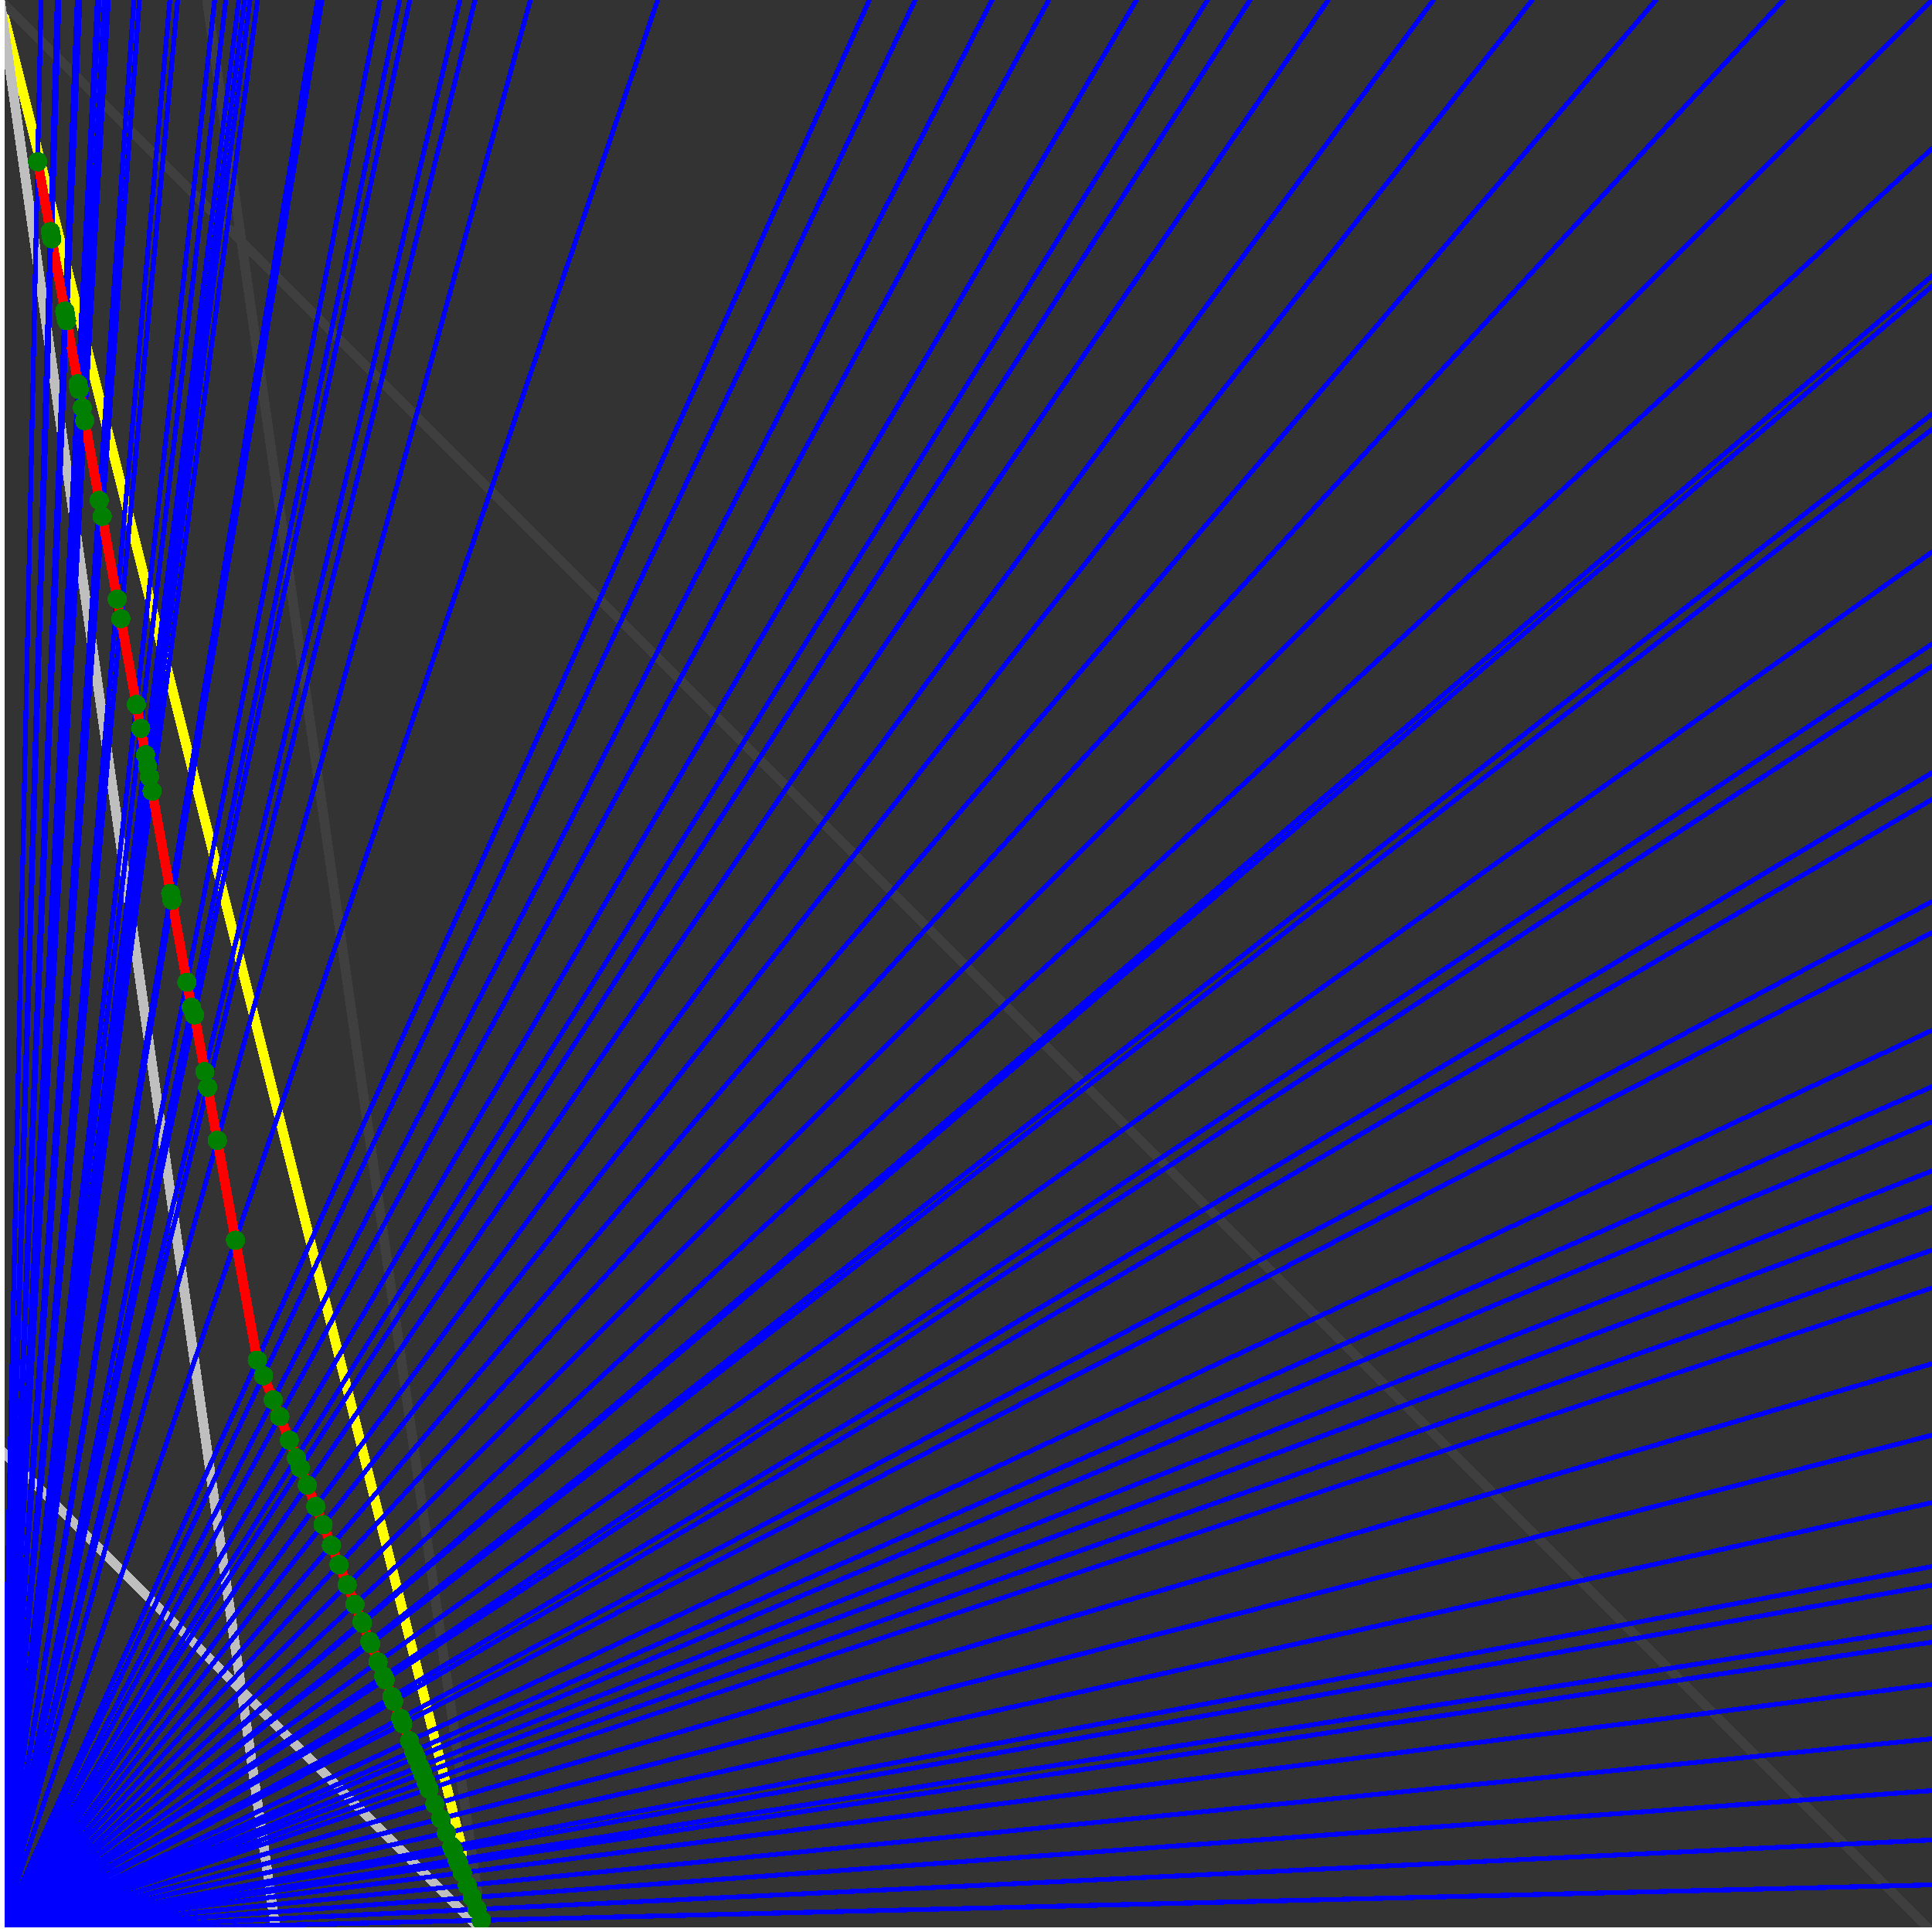<svg xmlns="http://www.w3.org/2000/svg" version="1.1" width = "750" height = "750" viewBox = "0 0 750 750"  shape-rendering="crispEdges">
<rect x="0" y="0" width="750" height="750" fill="#333333" stroke="none"/>
<path stroke-linejoin="round" stroke-linecap="round" stroke="rgb(255,255,0)" stroke-width="3.75" fill="none" d="M 187.5 750 L 0 0 " />
<path stroke-linejoin="round" stroke-linecap="round" stroke="rgb(63,63,63)" stroke-width="3.75" fill="none" d="M 0 0 L 750 750 M 187.5 750 L 80.357 0 " />
<path stroke-linejoin="round" stroke-linecap="round" stroke="rgb(191,191,191)" stroke-width="3.75" fill="none" d="M 0 562.5 L 187.5 750 M 0 0 L 107.143 750 " />
<path stroke-linejoin="round" stroke-linecap="round" stroke="rgb(0,0,255)" stroke-width="1.875" fill="none" d="M 0 750 L 750 731.707 " />
<path stroke-linejoin="round" stroke-linecap="round" stroke="rgb(255,0,0)" stroke-width="3.75" fill="none" d="M 186.849 745.443 L 187.5 750 " />
<path stroke-linejoin="round" stroke-linecap="round" stroke="rgb(0,0,255)" stroke-width="1.875" fill="none" d="M 0 750 L 750 714.286 " />
<path stroke-linejoin="round" stroke-linecap="round" stroke="rgb(255,0,0)" stroke-width="3.75" fill="none" d="M 185.145 741.184 L 186.849 745.443 " />
<path stroke-linejoin="round" stroke-linecap="round" stroke="rgb(0,0,255)" stroke-width="1.875" fill="none" d="M 0 750 L 750 695.122 " />
<path stroke-linejoin="round" stroke-linecap="round" stroke="rgb(255,0,0)" stroke-width="3.75" fill="none" d="M 183.307 736.587 L 185.145 741.184 " />
<path stroke-linejoin="round" stroke-linecap="round" stroke="rgb(0,0,255)" stroke-width="1.875" fill="none" d="M 0 750 L 750 675 " />
<path stroke-linejoin="round" stroke-linecap="round" stroke="rgb(255,0,0)" stroke-width="3.75" fill="none" d="M 181.415 731.858 L 183.307 736.587 " />
<path stroke-linejoin="round" stroke-linecap="round" stroke="rgb(0,0,255)" stroke-width="1.875" fill="none" d="M 0 750 L 750 653.846 " />
<path stroke-linejoin="round" stroke-linecap="round" stroke="rgb(255,0,0)" stroke-width="3.75" fill="none" d="M 179.468 726.991 L 181.415 731.858 " />
<path stroke-linejoin="round" stroke-linecap="round" stroke="rgb(0,0,255)" stroke-width="1.875" fill="none" d="M 0 750 L 750 637.5 " />
<path stroke-linejoin="round" stroke-linecap="round" stroke="rgb(255,0,0)" stroke-width="3.75" fill="none" d="M 177.992 723.301 L 179.468 726.991 " />
<path stroke-linejoin="round" stroke-linecap="round" stroke="rgb(0,0,255)" stroke-width="1.875" fill="none" d="M 0 750 L 750 631.579 " />
<path stroke-linejoin="round" stroke-linecap="round" stroke="rgb(255,0,0)" stroke-width="3.75" fill="none" d="M 177.464 721.979 L 177.992 723.301 " />
<path stroke-linejoin="round" stroke-linecap="round" stroke="rgb(0,0,255)" stroke-width="1.875" fill="none" d="M 0 750 L 750 615.385 " />
<path stroke-linejoin="round" stroke-linecap="round" stroke="rgb(255,0,0)" stroke-width="3.75" fill="none" d="M 176.034 718.404 L 177.464 721.979 " />
<path stroke-linejoin="round" stroke-linecap="round" stroke="rgb(0,0,255)" stroke-width="1.875" fill="none" d="M 0 750 L 750 608.108 " />
<path stroke-linejoin="round" stroke-linecap="round" stroke="rgb(255,0,0)" stroke-width="3.75" fill="none" d="M 175.398 716.817 L 176.034 718.404 " />
<path stroke-linejoin="round" stroke-linecap="round" stroke="rgb(0,0,255)" stroke-width="1.875" fill="none" d="M 0 750 L 750 583.333 " />
<path stroke-linejoin="round" stroke-linecap="round" stroke="rgb(255,0,0)" stroke-width="3.75" fill="none" d="M 173.27 711.496 L 175.398 716.817 " />
<path stroke-linejoin="round" stroke-linecap="round" stroke="rgb(0,0,255)" stroke-width="1.875" fill="none" d="M 0 750 L 750 557.143 " />
<path stroke-linejoin="round" stroke-linecap="round" stroke="rgb(255,0,0)" stroke-width="3.75" fill="none" d="M 171.076 706.009 L 173.27 711.496 " />
<path stroke-linejoin="round" stroke-linecap="round" stroke="rgb(0,0,255)" stroke-width="1.875" fill="none" d="M 0 750 L 750 529.412 " />
<path stroke-linejoin="round" stroke-linecap="round" stroke="rgb(255,0,0)" stroke-width="3.75" fill="none" d="M 168.812 700.349 L 171.076 706.009 " />
<path stroke-linejoin="round" stroke-linecap="round" stroke="rgb(0,0,255)" stroke-width="1.875" fill="none" d="M 0 750 L 750 500 " />
<path stroke-linejoin="round" stroke-linecap="round" stroke="rgb(255,0,0)" stroke-width="3.75" fill="none" d="M 166.475 694.508 L 168.812 700.349 " />
<path stroke-linejoin="round" stroke-linecap="round" stroke="rgb(0,0,255)" stroke-width="1.875" fill="none" d="M 0 750 L 750 485.294 " />
<path stroke-linejoin="round" stroke-linecap="round" stroke="rgb(255,0,0)" stroke-width="3.75" fill="none" d="M 165.331 691.648 L 166.475 694.508 " />
<path stroke-linejoin="round" stroke-linecap="round" stroke="rgb(0,0,255)" stroke-width="1.875" fill="none" d="M 0 750 L 750 468.75 " />
<path stroke-linejoin="round" stroke-linecap="round" stroke="rgb(255,0,0)" stroke-width="3.75" fill="none" d="M 164.062 688.477 L 165.331 691.648 " />
<path stroke-linejoin="round" stroke-linecap="round" stroke="rgb(0,0,255)" stroke-width="1.875" fill="none" d="M 0 750 L 750 454.545 " />
<path stroke-linejoin="round" stroke-linecap="round" stroke="rgb(255,0,0)" stroke-width="3.75" fill="none" d="M 162.989 685.792 L 164.062 688.477 " />
<path stroke-linejoin="round" stroke-linecap="round" stroke="rgb(0,0,255)" stroke-width="1.875" fill="none" d="M 0 750 L 750 435.484 " />
<path stroke-linejoin="round" stroke-linecap="round" stroke="rgb(255,0,0)" stroke-width="3.75" fill="none" d="M 161.57 682.245 L 162.989 685.792 " />
<path stroke-linejoin="round" stroke-linecap="round" stroke="rgb(0,0,255)" stroke-width="1.875" fill="none" d="M 0 750 L 750 421.875 " />
<path stroke-linejoin="round" stroke-linecap="round" stroke="rgb(255,0,0)" stroke-width="3.75" fill="none" d="M 160.572 679.75 L 161.57 682.245 " />
<path stroke-linejoin="round" stroke-linecap="round" stroke="rgb(0,0,255)" stroke-width="1.875" fill="none" d="M 0 750 L 750 400 " />
<path stroke-linejoin="round" stroke-linecap="round" stroke="rgb(255,0,0)" stroke-width="3.75" fill="none" d="M 158.993 675.803 L 160.572 679.75 " />
<path stroke-linejoin="round" stroke-linecap="round" stroke="rgb(0,0,255)" stroke-width="1.875" fill="none" d="M 0 750 L 750 362.069 " />
<path stroke-linejoin="round" stroke-linecap="round" stroke="rgb(255,0,0)" stroke-width="3.75" fill="none" d="M 156.328 669.141 L 158.993 675.803 " />
<path stroke-linejoin="round" stroke-linecap="round" stroke="rgb(0,0,255)" stroke-width="1.875" fill="none" d="M 0 750 L 750 350 " />
<path stroke-linejoin="round" stroke-linecap="round" stroke="rgb(255,0,0)" stroke-width="3.75" fill="none" d="M 155.499 667.067 L 156.328 669.141 " />
<path stroke-linejoin="round" stroke-linecap="round" stroke="rgb(0,0,255)" stroke-width="1.875" fill="none" d="M 0 750 L 750 310.345 " />
<path stroke-linejoin="round" stroke-linecap="round" stroke="rgb(255,0,0)" stroke-width="3.75" fill="none" d="M 152.835 660.407 L 155.499 667.067 " />
<path stroke-linejoin="round" stroke-linecap="round" stroke="rgb(0,0,255)" stroke-width="1.875" fill="none" d="M 0 750 L 750 300 " />
<path stroke-linejoin="round" stroke-linecap="round" stroke="rgb(255,0,0)" stroke-width="3.75" fill="none" d="M 152.155 658.707 L 152.835 660.407 " />
<path stroke-linejoin="round" stroke-linecap="round" stroke="rgb(0,0,255)" stroke-width="1.875" fill="none" d="M 0 750 L 750 258.621 " />
<path stroke-linejoin="round" stroke-linecap="round" stroke="rgb(255,0,0)" stroke-width="3.75" fill="none" d="M 149.494 652.056 L 152.155 658.707 " />
<path stroke-linejoin="round" stroke-linecap="round" stroke="rgb(0,0,255)" stroke-width="1.875" fill="none" d="M 0 750 L 750 250 " />
<path stroke-linejoin="round" stroke-linecap="round" stroke="rgb(255,0,0)" stroke-width="3.75" fill="none" d="M 148.951 650.699 L 149.494 652.056 " />
<path stroke-linejoin="round" stroke-linecap="round" stroke="rgb(0,0,255)" stroke-width="1.875" fill="none" d="M 0 750 L 750 214.286 " />
<path stroke-linejoin="round" stroke-linecap="round" stroke="rgb(255,0,0)" stroke-width="3.75" fill="none" d="M 146.745 645.182 L 148.951 650.699 " />
<path stroke-linejoin="round" stroke-linecap="round" stroke="rgb(0,0,255)" stroke-width="1.875" fill="none" d="M 0 750 L 750 166.667 " />
<path stroke-linejoin="round" stroke-linecap="round" stroke="rgb(255,0,0)" stroke-width="3.75" fill="none" d="M 143.902 638.076 L 146.745 645.182 " />
<path stroke-linejoin="round" stroke-linecap="round" stroke="rgb(0,0,255)" stroke-width="1.875" fill="none" d="M 0 750 L 750 160.714 " />
<path stroke-linejoin="round" stroke-linecap="round" stroke="rgb(255,0,0)" stroke-width="3.75" fill="none" d="M 143.555 637.207 L 143.902 638.076 " />
<path stroke-linejoin="round" stroke-linecap="round" stroke="rgb(0,0,255)" stroke-width="1.875" fill="none" d="M 0 750 L 750 111.111 " />
<path stroke-linejoin="round" stroke-linecap="round" stroke="rgb(255,0,0)" stroke-width="3.75" fill="none" d="M 140.722 630.126 L 143.555 637.207 " />
<path stroke-linejoin="round" stroke-linecap="round" stroke="rgb(0,0,255)" stroke-width="1.875" fill="none" d="M 0 750 L 750 107.143 " />
<path stroke-linejoin="round" stroke-linecap="round" stroke="rgb(255,0,0)" stroke-width="3.75" fill="none" d="M 140.5 629.571 L 140.722 630.126 " />
<path stroke-linejoin="round" stroke-linecap="round" stroke="rgb(0,0,255)" stroke-width="1.875" fill="none" d="M 0 750 L 750 57.692 " />
<path stroke-linejoin="round" stroke-linecap="round" stroke="rgb(255,0,0)" stroke-width="3.75" fill="none" d="M 137.794 622.805 L 140.5 629.571 " />
<path stroke-linejoin="round" stroke-linecap="round" stroke="rgb(0,0,255)" stroke-width="1.875" fill="none" d="M 0 750 L 750 0 " />
<path stroke-linejoin="round" stroke-linecap="round" stroke="rgb(255,0,0)" stroke-width="3.75" fill="none" d="M 134.766 615.234 L 137.794 622.805 " />
<path stroke-linejoin="round" stroke-linecap="round" stroke="rgb(0,0,255)" stroke-width="1.875" fill="none" d="M 0 750 L 692.308 0 " />
<path stroke-linejoin="round" stroke-linecap="round" stroke="rgb(255,0,0)" stroke-width="3.75" fill="none" d="M 131.632 607.399 L 134.766 615.234 " />
<path stroke-linejoin="round" stroke-linecap="round" stroke="rgb(0,0,255)" stroke-width="1.875" fill="none" d="M 0 750 L 642.857 0 " />
<path stroke-linejoin="round" stroke-linecap="round" stroke="rgb(255,0,0)" stroke-width="3.75" fill="none" d="M 128.64 599.92 L 131.632 607.399 " />
<path stroke-linejoin="round" stroke-linecap="round" stroke="rgb(0,0,255)" stroke-width="1.875" fill="none" d="M 0 750 L 594.828 0 " />
<path stroke-linejoin="round" stroke-linecap="round" stroke="rgb(255,0,0)" stroke-width="3.75" fill="none" d="M 125.418 591.865 L 128.64 599.92 " />
<path stroke-linejoin="round" stroke-linecap="round" stroke="rgb(0,0,255)" stroke-width="1.875" fill="none" d="M 0 750 L 556.452 0 " />
<path stroke-linejoin="round" stroke-linecap="round" stroke="rgb(255,0,0)" stroke-width="3.75" fill="none" d="M 122.583 584.779 L 125.418 591.865 " />
<path stroke-linejoin="round" stroke-linecap="round" stroke="rgb(0,0,255)" stroke-width="1.875" fill="none" d="M 0 750 L 515.625 0 " />
<path stroke-linejoin="round" stroke-linecap="round" stroke="rgb(255,0,0)" stroke-width="3.75" fill="none" d="M 119.275 576.509 L 122.583 584.779 " />
<path stroke-linejoin="round" stroke-linecap="round" stroke="rgb(0,0,255)" stroke-width="1.875" fill="none" d="M 0 750 L 485.294 0 " />
<path stroke-linejoin="round" stroke-linecap="round" stroke="rgb(255,0,0)" stroke-width="3.75" fill="none" d="M 116.595 569.808 L 119.275 576.509 " />
<path stroke-linejoin="round" stroke-linecap="round" stroke="rgb(0,0,255)" stroke-width="1.875" fill="none" d="M 0 750 L 468.75 0 " />
<path stroke-linejoin="round" stroke-linecap="round" stroke="rgb(255,0,0)" stroke-width="3.75" fill="none" d="M 115.044 565.93 L 116.595 569.808 " />
<path stroke-linejoin="round" stroke-linecap="round" stroke="rgb(0,0,255)" stroke-width="1.875" fill="none" d="M 0 750 L 441.176 0 " />
<path stroke-linejoin="round" stroke-linecap="round" stroke="rgb(255,0,0)" stroke-width="3.75" fill="none" d="M 112.305 559.082 L 115.044 565.93 " />
<path stroke-linejoin="round" stroke-linecap="round" stroke="rgb(0,0,255)" stroke-width="1.875" fill="none" d="M 0 750 L 407.143 0 " />
<path stroke-linejoin="round" stroke-linecap="round" stroke="rgb(255,0,0)" stroke-width="3.75" fill="none" d="M 108.629 549.893 L 112.305 559.082 " />
<path stroke-linejoin="round" stroke-linecap="round" stroke="rgb(0,0,255)" stroke-width="1.875" fill="none" d="M 0 750 L 385.135 0 " />
<path stroke-linejoin="round" stroke-linecap="round" stroke="rgb(255,0,0)" stroke-width="3.75" fill="none" d="M 106.058 543.466 L 108.629 549.893 " />
<path stroke-linejoin="round" stroke-linecap="round" stroke="rgb(0,0,255)" stroke-width="1.875" fill="none" d="M 0 750 L 355.263 0 " />
<path stroke-linejoin="round" stroke-linecap="round" stroke="rgb(255,0,0)" stroke-width="3.75" fill="none" d="M 102.292 534.05 L 106.058 543.466 " />
<path stroke-linejoin="round" stroke-linecap="round" stroke="rgb(0,0,255)" stroke-width="1.875" fill="none" d="M 0 750 L 337.5 0 " />
<path stroke-linejoin="round" stroke-linecap="round" stroke="rgb(255,0,0)" stroke-width="3.75" fill="none" d="M 99.885 528.033 L 102.292 534.05 " />
<path stroke-linejoin="round" stroke-linecap="round" stroke="rgb(0,0,255)" stroke-width="1.875" fill="none" d="M 0 750 L 255.319 0 " />
<path stroke-linejoin="round" stroke-linecap="round" stroke="rgb(255,0,0)" stroke-width="3.75" fill="none" d="M 91.417 481.461 L 99.885 528.033 " />
<path stroke-linejoin="round" stroke-linecap="round" stroke="rgb(0,0,255)" stroke-width="1.875" fill="none" d="M 0 750 L 205.882 0 " />
<path stroke-linejoin="round" stroke-linecap="round" stroke="rgb(255,0,0)" stroke-width="3.75" fill="none" d="M 84.365 442.671 L 91.417 481.461 " />
<path stroke-linejoin="round" stroke-linecap="round" stroke="rgb(0,0,255)" stroke-width="1.875" fill="none" d="M 0 750 L 184.426 0 " />
<path stroke-linejoin="round" stroke-linecap="round" stroke="rgb(255,0,0)" stroke-width="3.75" fill="none" d="M 80.627 422.116 L 84.365 442.671 " />
<path stroke-linejoin="round" stroke-linecap="round" stroke="rgb(0,0,255)" stroke-width="1.875" fill="none" d="M 0 750 L 178.571 0 " />
<path stroke-linejoin="round" stroke-linecap="round" stroke="rgb(255,0,0)" stroke-width="3.75" fill="none" d="M 79.519 416.02 L 80.627 422.116 " />
<path stroke-linejoin="round" stroke-linecap="round" stroke="rgb(0,0,255)" stroke-width="1.875" fill="none" d="M 0 750 L 159.091 0 " />
<path stroke-linejoin="round" stroke-linecap="round" stroke="rgb(255,0,0)" stroke-width="3.75" fill="none" d="M 75.515 393.999 L 79.519 416.02 " />
<path stroke-linejoin="round" stroke-linecap="round" stroke="rgb(0,0,255)" stroke-width="1.875" fill="none" d="M 0 750 L 155.172 0 " />
<path stroke-linejoin="round" stroke-linecap="round" stroke="rgb(255,0,0)" stroke-width="3.75" fill="none" d="M 74.289 390.935 L 75.515 393.999 " />
<path stroke-linejoin="round" stroke-linecap="round" stroke="rgb(0,0,255)" stroke-width="1.875" fill="none" d="M 0 750 L 147.541 0 " />
<path stroke-linejoin="round" stroke-linecap="round" stroke="rgb(255,0,0)" stroke-width="3.75" fill="none" d="M 72.535 381.283 L 74.289 390.935 " />
<path stroke-linejoin="round" stroke-linecap="round" stroke="rgb(0,0,255)" stroke-width="1.875" fill="none" d="M 0 750 L 125 0 " />
<path stroke-linejoin="round" stroke-linecap="round" stroke="rgb(255,0,0)" stroke-width="3.75" fill="none" d="M 66.753 349.483 L 72.535 381.283 " />
<path stroke-linejoin="round" stroke-linecap="round" stroke="rgb(0,0,255)" stroke-width="1.875" fill="none" d="M 0 750 L 123.288 0 " />
<path stroke-linejoin="round" stroke-linecap="round" stroke="rgb(255,0,0)" stroke-width="3.75" fill="none" d="M 66.273 346.842 L 66.753 349.483 " />
<path stroke-linejoin="round" stroke-linecap="round" stroke="rgb(0,0,255)" stroke-width="1.875" fill="none" d="M 0 750 L 100 0 " />
<path stroke-linejoin="round" stroke-linecap="round" stroke="rgb(255,0,0)" stroke-width="3.75" fill="none" d="M 59.051 307.121 L 66.273 346.842 " />
<path stroke-linejoin="round" stroke-linecap="round" stroke="rgb(0,0,255)" stroke-width="1.875" fill="none" d="M 0 750 L 97.059 0 " />
<path stroke-linejoin="round" stroke-linecap="round" stroke="rgb(255,0,0)" stroke-width="3.75" fill="none" d="M 58.036 301.54 L 59.051 307.121 " />
<path stroke-linejoin="round" stroke-linecap="round" stroke="rgb(0,0,255)" stroke-width="1.875" fill="none" d="M 0 750 L 94.937 0 " />
<path stroke-linejoin="round" stroke-linecap="round" stroke="rgb(255,0,0)" stroke-width="3.75" fill="none" d="M 57.288 297.426 L 58.036 301.54 " />
<path stroke-linejoin="round" stroke-linecap="round" stroke="rgb(0,0,255)" stroke-width="1.875" fill="none" d="M 0 750 L 92.697 0 " />
<path stroke-linejoin="round" stroke-linecap="round" stroke="rgb(255,0,0)" stroke-width="3.75" fill="none" d="M 56.483 293 L 57.288 297.426 " />
<path stroke-linejoin="round" stroke-linecap="round" stroke="rgb(0,0,255)" stroke-width="1.875" fill="none" d="M 0 750 L 87.662 0 " />
<path stroke-linejoin="round" stroke-linecap="round" stroke="rgb(255,0,0)" stroke-width="3.75" fill="none" d="M 54.616 282.73 L 56.483 293 " />
<path stroke-linejoin="round" stroke-linecap="round" stroke="rgb(0,0,255)" stroke-width="1.875" fill="none" d="M 0 750 L 83.333 0 " />
<path stroke-linejoin="round" stroke-linecap="round" stroke="rgb(255,0,0)" stroke-width="3.75" fill="none" d="M 52.942 273.523 L 54.616 282.73 " />
<path stroke-linejoin="round" stroke-linecap="round" stroke="rgb(0,0,255)" stroke-width="1.875" fill="none" d="M 0 750 L 68.966 0 " />
<path stroke-linejoin="round" stroke-linecap="round" stroke="rgb(255,0,0)" stroke-width="3.75" fill="none" d="M 46.88 240.182 L 52.942 273.523 " />
<path stroke-linejoin="round" stroke-linecap="round" stroke="rgb(0,0,255)" stroke-width="1.875" fill="none" d="M 0 750 L 65.934 0 " />
<path stroke-linejoin="round" stroke-linecap="round" stroke="rgb(255,0,0)" stroke-width="3.75" fill="none" d="M 45.491 232.542 L 46.88 240.182 " />
<path stroke-linejoin="round" stroke-linecap="round" stroke="rgb(0,0,255)" stroke-width="1.875" fill="none" d="M 0 750 L 54.124 0 " />
<path stroke-linejoin="round" stroke-linecap="round" stroke="rgb(255,0,0)" stroke-width="3.75" fill="none" d="M 39.658 200.46 L 45.491 232.542 " />
<path stroke-linejoin="round" stroke-linecap="round" stroke="rgb(0,0,255)" stroke-width="1.875" fill="none" d="M 0 750 L 51.98 0 " />
<path stroke-linejoin="round" stroke-linecap="round" stroke="rgb(255,0,0)" stroke-width="3.75" fill="none" d="M 38.52 194.205 L 39.658 200.46 " />
<path stroke-linejoin="round" stroke-linecap="round" stroke="rgb(0,0,255)" stroke-width="1.875" fill="none" d="M 0 750 L 42.056 0 " />
<path stroke-linejoin="round" stroke-linecap="round" stroke="rgb(255,0,0)" stroke-width="3.75" fill="none" d="M 32.9 163.291 L 38.52 194.205 " />
<path stroke-linejoin="round" stroke-linecap="round" stroke="rgb(0,0,255)" stroke-width="1.875" fill="none" d="M 0 750 L 40.541 0 " />
<path stroke-linejoin="round" stroke-linecap="round" stroke="rgb(255,0,0)" stroke-width="3.75" fill="none" d="M 31.986 158.264 L 32.9 163.291 " />
<path stroke-linejoin="round" stroke-linecap="round" stroke="rgb(0,0,255)" stroke-width="1.875" fill="none" d="M 0 750 L 38.462 0 " />
<path stroke-linejoin="round" stroke-linecap="round" stroke="rgb(255,0,0)" stroke-width="3.75" fill="none" d="M 30.706 151.228 L 31.986 158.264 " />
<path stroke-linejoin="round" stroke-linecap="round" stroke="rgb(0,0,255)" stroke-width="1.875" fill="none" d="M 0 750 L 38.136 0 " />
<path stroke-linejoin="round" stroke-linecap="round" stroke="rgb(255,0,0)" stroke-width="3.75" fill="none" d="M 30.503 150.109 L 30.706 151.228 " />
<path stroke-linejoin="round" stroke-linecap="round" stroke="rgb(0,0,255)" stroke-width="1.875" fill="none" d="M 0 750 L 37.815 0 " />
<path stroke-linejoin="round" stroke-linecap="round" stroke="rgb(255,0,0)" stroke-width="3.75" fill="none" d="M 30.302 149.005 L 30.503 150.109 " />
<path stroke-linejoin="round" stroke-linecap="round" stroke="rgb(0,0,255)" stroke-width="1.875" fill="none" d="M 0 750 L 30.992 0 " />
<path stroke-linejoin="round" stroke-linecap="round" stroke="rgb(255,0,0)" stroke-width="3.75" fill="none" d="M 25.847 124.502 L 30.302 149.005 " />
<path stroke-linejoin="round" stroke-linecap="round" stroke="rgb(0,0,255)" stroke-width="1.875" fill="none" d="M 0 750 L 30.488 0 " />
<path stroke-linejoin="round" stroke-linecap="round" stroke="rgb(255,0,0)" stroke-width="3.75" fill="none" d="M 25.504 122.613 L 25.847 124.502 " />
<path stroke-linejoin="round" stroke-linecap="round" stroke="rgb(0,0,255)" stroke-width="1.875" fill="none" d="M 0 750 L 30.242 0 " />
<path stroke-linejoin="round" stroke-linecap="round" stroke="rgb(255,0,0)" stroke-width="3.75" fill="none" d="M 25.335 121.687 L 25.504 122.613 " />
<path stroke-linejoin="round" stroke-linecap="round" stroke="rgb(0,0,255)" stroke-width="1.875" fill="none" d="M 0 750 L 30 0 " />
<path stroke-linejoin="round" stroke-linecap="round" stroke="rgb(255,0,0)" stroke-width="3.75" fill="none" d="M 25.169 120.773 L 25.335 121.687 " />
<path stroke-linejoin="round" stroke-linecap="round" stroke="rgb(0,0,255)" stroke-width="1.875" fill="none" d="M 0 750 L 22.901 0 " />
<path stroke-linejoin="round" stroke-linecap="round" stroke="rgb(255,0,0)" stroke-width="3.75" fill="none" d="M 20.069 92.725 L 25.169 120.773 " />
<path stroke-linejoin="round" stroke-linecap="round" stroke="rgb(0,0,255)" stroke-width="1.875" fill="none" d="M 0 750 L 22.556 0 " />
<path stroke-linejoin="round" stroke-linecap="round" stroke="rgb(255,0,0)" stroke-width="3.75" fill="none" d="M 19.811 91.301 L 20.069 92.725 " />
<path stroke-linejoin="round" stroke-linecap="round" stroke="rgb(0,0,255)" stroke-width="1.875" fill="none" d="M 0 750 L 22.222 0 " />
<path stroke-linejoin="round" stroke-linecap="round" stroke="rgb(255,0,0)" stroke-width="3.75" fill="none" d="M 19.558 89.913 L 19.811 91.301 " />
<path stroke-linejoin="round" stroke-linecap="round" stroke="rgb(0,0,255)" stroke-width="1.875" fill="none" d="M 0 750 L 15.957 0 " />
<path stroke-linejoin="round" stroke-linecap="round" stroke="rgb(255,0,0)" stroke-width="3.75" fill="none" d="M 14.622 62.764 L 19.558 89.913 " />
<circle cx="186.849" cy="745.443" r="3.75" style="fill:rgb(0,127,0);stroke-width:1" /><circle cx="185.145" cy="741.184" r="3.75" style="fill:rgb(0,127,0);stroke-width:1" /><circle cx="183.307" cy="736.587" r="3.75" style="fill:rgb(0,127,0);stroke-width:1" /><circle cx="181.415" cy="731.858" r="3.75" style="fill:rgb(0,127,0);stroke-width:1" /><circle cx="179.468" cy="726.991" r="3.75" style="fill:rgb(0,127,0);stroke-width:1" /><circle cx="177.992" cy="723.301" r="3.75" style="fill:rgb(0,127,0);stroke-width:1" /><circle cx="177.464" cy="721.979" r="3.75" style="fill:rgb(0,127,0);stroke-width:1" /><circle cx="176.034" cy="718.404" r="3.75" style="fill:rgb(0,127,0);stroke-width:1" /><circle cx="175.398" cy="716.817" r="3.75" style="fill:rgb(0,127,0);stroke-width:1" /><circle cx="173.27" cy="711.496" r="3.75" style="fill:rgb(0,127,0);stroke-width:1" /><circle cx="171.076" cy="706.009" r="3.75" style="fill:rgb(0,127,0);stroke-width:1" /><circle cx="168.812" cy="700.349" r="3.75" style="fill:rgb(0,127,0);stroke-width:1" /><circle cx="166.475" cy="694.508" r="3.75" style="fill:rgb(0,127,0);stroke-width:1" /><circle cx="165.331" cy="691.648" r="3.75" style="fill:rgb(0,127,0);stroke-width:1" /><circle cx="164.062" cy="688.477" r="3.75" style="fill:rgb(0,127,0);stroke-width:1" /><circle cx="162.989" cy="685.792" r="3.75" style="fill:rgb(0,127,0);stroke-width:1" /><circle cx="161.57" cy="682.245" r="3.75" style="fill:rgb(0,127,0);stroke-width:1" /><circle cx="160.572" cy="679.75" r="3.75" style="fill:rgb(0,127,0);stroke-width:1" /><circle cx="158.993" cy="675.803" r="3.75" style="fill:rgb(0,127,0);stroke-width:1" /><circle cx="156.328" cy="669.141" r="3.75" style="fill:rgb(0,127,0);stroke-width:1" /><circle cx="155.499" cy="667.067" r="3.75" style="fill:rgb(0,127,0);stroke-width:1" /><circle cx="152.835" cy="660.407" r="3.75" style="fill:rgb(0,127,0);stroke-width:1" /><circle cx="152.155" cy="658.707" r="3.75" style="fill:rgb(0,127,0);stroke-width:1" /><circle cx="149.494" cy="652.056" r="3.75" style="fill:rgb(0,127,0);stroke-width:1" /><circle cx="148.951" cy="650.699" r="3.75" style="fill:rgb(0,127,0);stroke-width:1" /><circle cx="146.745" cy="645.182" r="3.75" style="fill:rgb(0,127,0);stroke-width:1" /><circle cx="143.902" cy="638.076" r="3.75" style="fill:rgb(0,127,0);stroke-width:1" /><circle cx="143.555" cy="637.207" r="3.75" style="fill:rgb(0,127,0);stroke-width:1" /><circle cx="140.722" cy="630.126" r="3.75" style="fill:rgb(0,127,0);stroke-width:1" /><circle cx="140.5" cy="629.571" r="3.75" style="fill:rgb(0,127,0);stroke-width:1" /><circle cx="137.794" cy="622.805" r="3.75" style="fill:rgb(0,127,0);stroke-width:1" /><circle cx="134.766" cy="615.234" r="3.75" style="fill:rgb(0,127,0);stroke-width:1" /><circle cx="131.632" cy="607.399" r="3.75" style="fill:rgb(0,127,0);stroke-width:1" /><circle cx="128.64" cy="599.92" r="3.75" style="fill:rgb(0,127,0);stroke-width:1" /><circle cx="125.418" cy="591.865" r="3.75" style="fill:rgb(0,127,0);stroke-width:1" /><circle cx="122.583" cy="584.779" r="3.75" style="fill:rgb(0,127,0);stroke-width:1" /><circle cx="119.275" cy="576.509" r="3.75" style="fill:rgb(0,127,0);stroke-width:1" /><circle cx="116.595" cy="569.808" r="3.75" style="fill:rgb(0,127,0);stroke-width:1" /><circle cx="115.044" cy="565.93" r="3.75" style="fill:rgb(0,127,0);stroke-width:1" /><circle cx="112.305" cy="559.082" r="3.75" style="fill:rgb(0,127,0);stroke-width:1" /><circle cx="108.629" cy="549.893" r="3.75" style="fill:rgb(0,127,0);stroke-width:1" /><circle cx="106.058" cy="543.466" r="3.75" style="fill:rgb(0,127,0);stroke-width:1" /><circle cx="102.292" cy="534.05" r="3.75" style="fill:rgb(0,127,0);stroke-width:1" /><circle cx="99.885" cy="528.033" r="3.75" style="fill:rgb(0,127,0);stroke-width:1" /><circle cx="91.417" cy="481.461" r="3.75" style="fill:rgb(0,127,0);stroke-width:1" /><circle cx="84.365" cy="442.671" r="3.75" style="fill:rgb(0,127,0);stroke-width:1" /><circle cx="80.627" cy="422.115" r="3.75" style="fill:rgb(0,127,0);stroke-width:1" /><circle cx="79.519" cy="416.02" r="3.75" style="fill:rgb(0,127,0);stroke-width:1" /><circle cx="75.515" cy="393.999" r="3.75" style="fill:rgb(0,127,0);stroke-width:1" /><circle cx="74.289" cy="390.935" r="3.75" style="fill:rgb(0,127,0);stroke-width:1" /><circle cx="72.535" cy="381.283" r="3.75" style="fill:rgb(0,127,0);stroke-width:1" /><circle cx="66.753" cy="349.483" r="3.75" style="fill:rgb(0,127,0);stroke-width:1" /><circle cx="66.273" cy="346.842" r="3.75" style="fill:rgb(0,127,0);stroke-width:1" /><circle cx="59.051" cy="307.121" r="3.75" style="fill:rgb(0,127,0);stroke-width:1" /><circle cx="58.036" cy="301.54" r="3.75" style="fill:rgb(0,127,0);stroke-width:1" /><circle cx="57.288" cy="297.426" r="3.75" style="fill:rgb(0,127,0);stroke-width:1" /><circle cx="56.483" cy="293" r="3.75" style="fill:rgb(0,127,0);stroke-width:1" /><circle cx="54.616" cy="282.73" r="3.75" style="fill:rgb(0,127,0);stroke-width:1" /><circle cx="52.942" cy="273.523" r="3.75" style="fill:rgb(0,127,0);stroke-width:1" /><circle cx="46.88" cy="240.182" r="3.75" style="fill:rgb(0,127,0);stroke-width:1" /><circle cx="45.491" cy="232.542" r="3.75" style="fill:rgb(0,127,0);stroke-width:1" /><circle cx="39.658" cy="200.46" r="3.75" style="fill:rgb(0,127,0);stroke-width:1" /><circle cx="38.52" cy="194.205" r="3.75" style="fill:rgb(0,127,0);stroke-width:1" /><circle cx="32.9" cy="163.291" r="3.75" style="fill:rgb(0,127,0);stroke-width:1" /><circle cx="31.986" cy="158.264" r="3.75" style="fill:rgb(0,127,0);stroke-width:1" /><circle cx="30.706" cy="151.228" r="3.75" style="fill:rgb(0,127,0);stroke-width:1" /><circle cx="30.503" cy="150.109" r="3.75" style="fill:rgb(0,127,0);stroke-width:1" /><circle cx="30.302" cy="149.005" r="3.75" style="fill:rgb(0,127,0);stroke-width:1" /><circle cx="25.847" cy="124.502" r="3.75" style="fill:rgb(0,127,0);stroke-width:1" /><circle cx="25.504" cy="122.613" r="3.75" style="fill:rgb(0,127,0);stroke-width:1" /><circle cx="25.335" cy="121.687" r="3.75" style="fill:rgb(0,127,0);stroke-width:1" /><circle cx="25.169" cy="120.773" r="3.75" style="fill:rgb(0,127,0);stroke-width:1" /><circle cx="20.069" cy="92.725" r="3.75" style="fill:rgb(0,127,0);stroke-width:1" /><circle cx="19.811" cy="91.301" r="3.75" style="fill:rgb(0,127,0);stroke-width:1" /><circle cx="19.558" cy="89.913" r="3.75" style="fill:rgb(0,127,0);stroke-width:1" /><circle cx="14.622" cy="62.764" r="3.75" style="fill:rgb(0,127,0);stroke-width:1" /><path stroke-linejoin="round" stroke-linecap="round" stroke="rgb(255,255,255)" stroke-width="3.75" fill="none" d="M 0 750 L 750 750 M 0 750 L 0 0 " />

</svg>